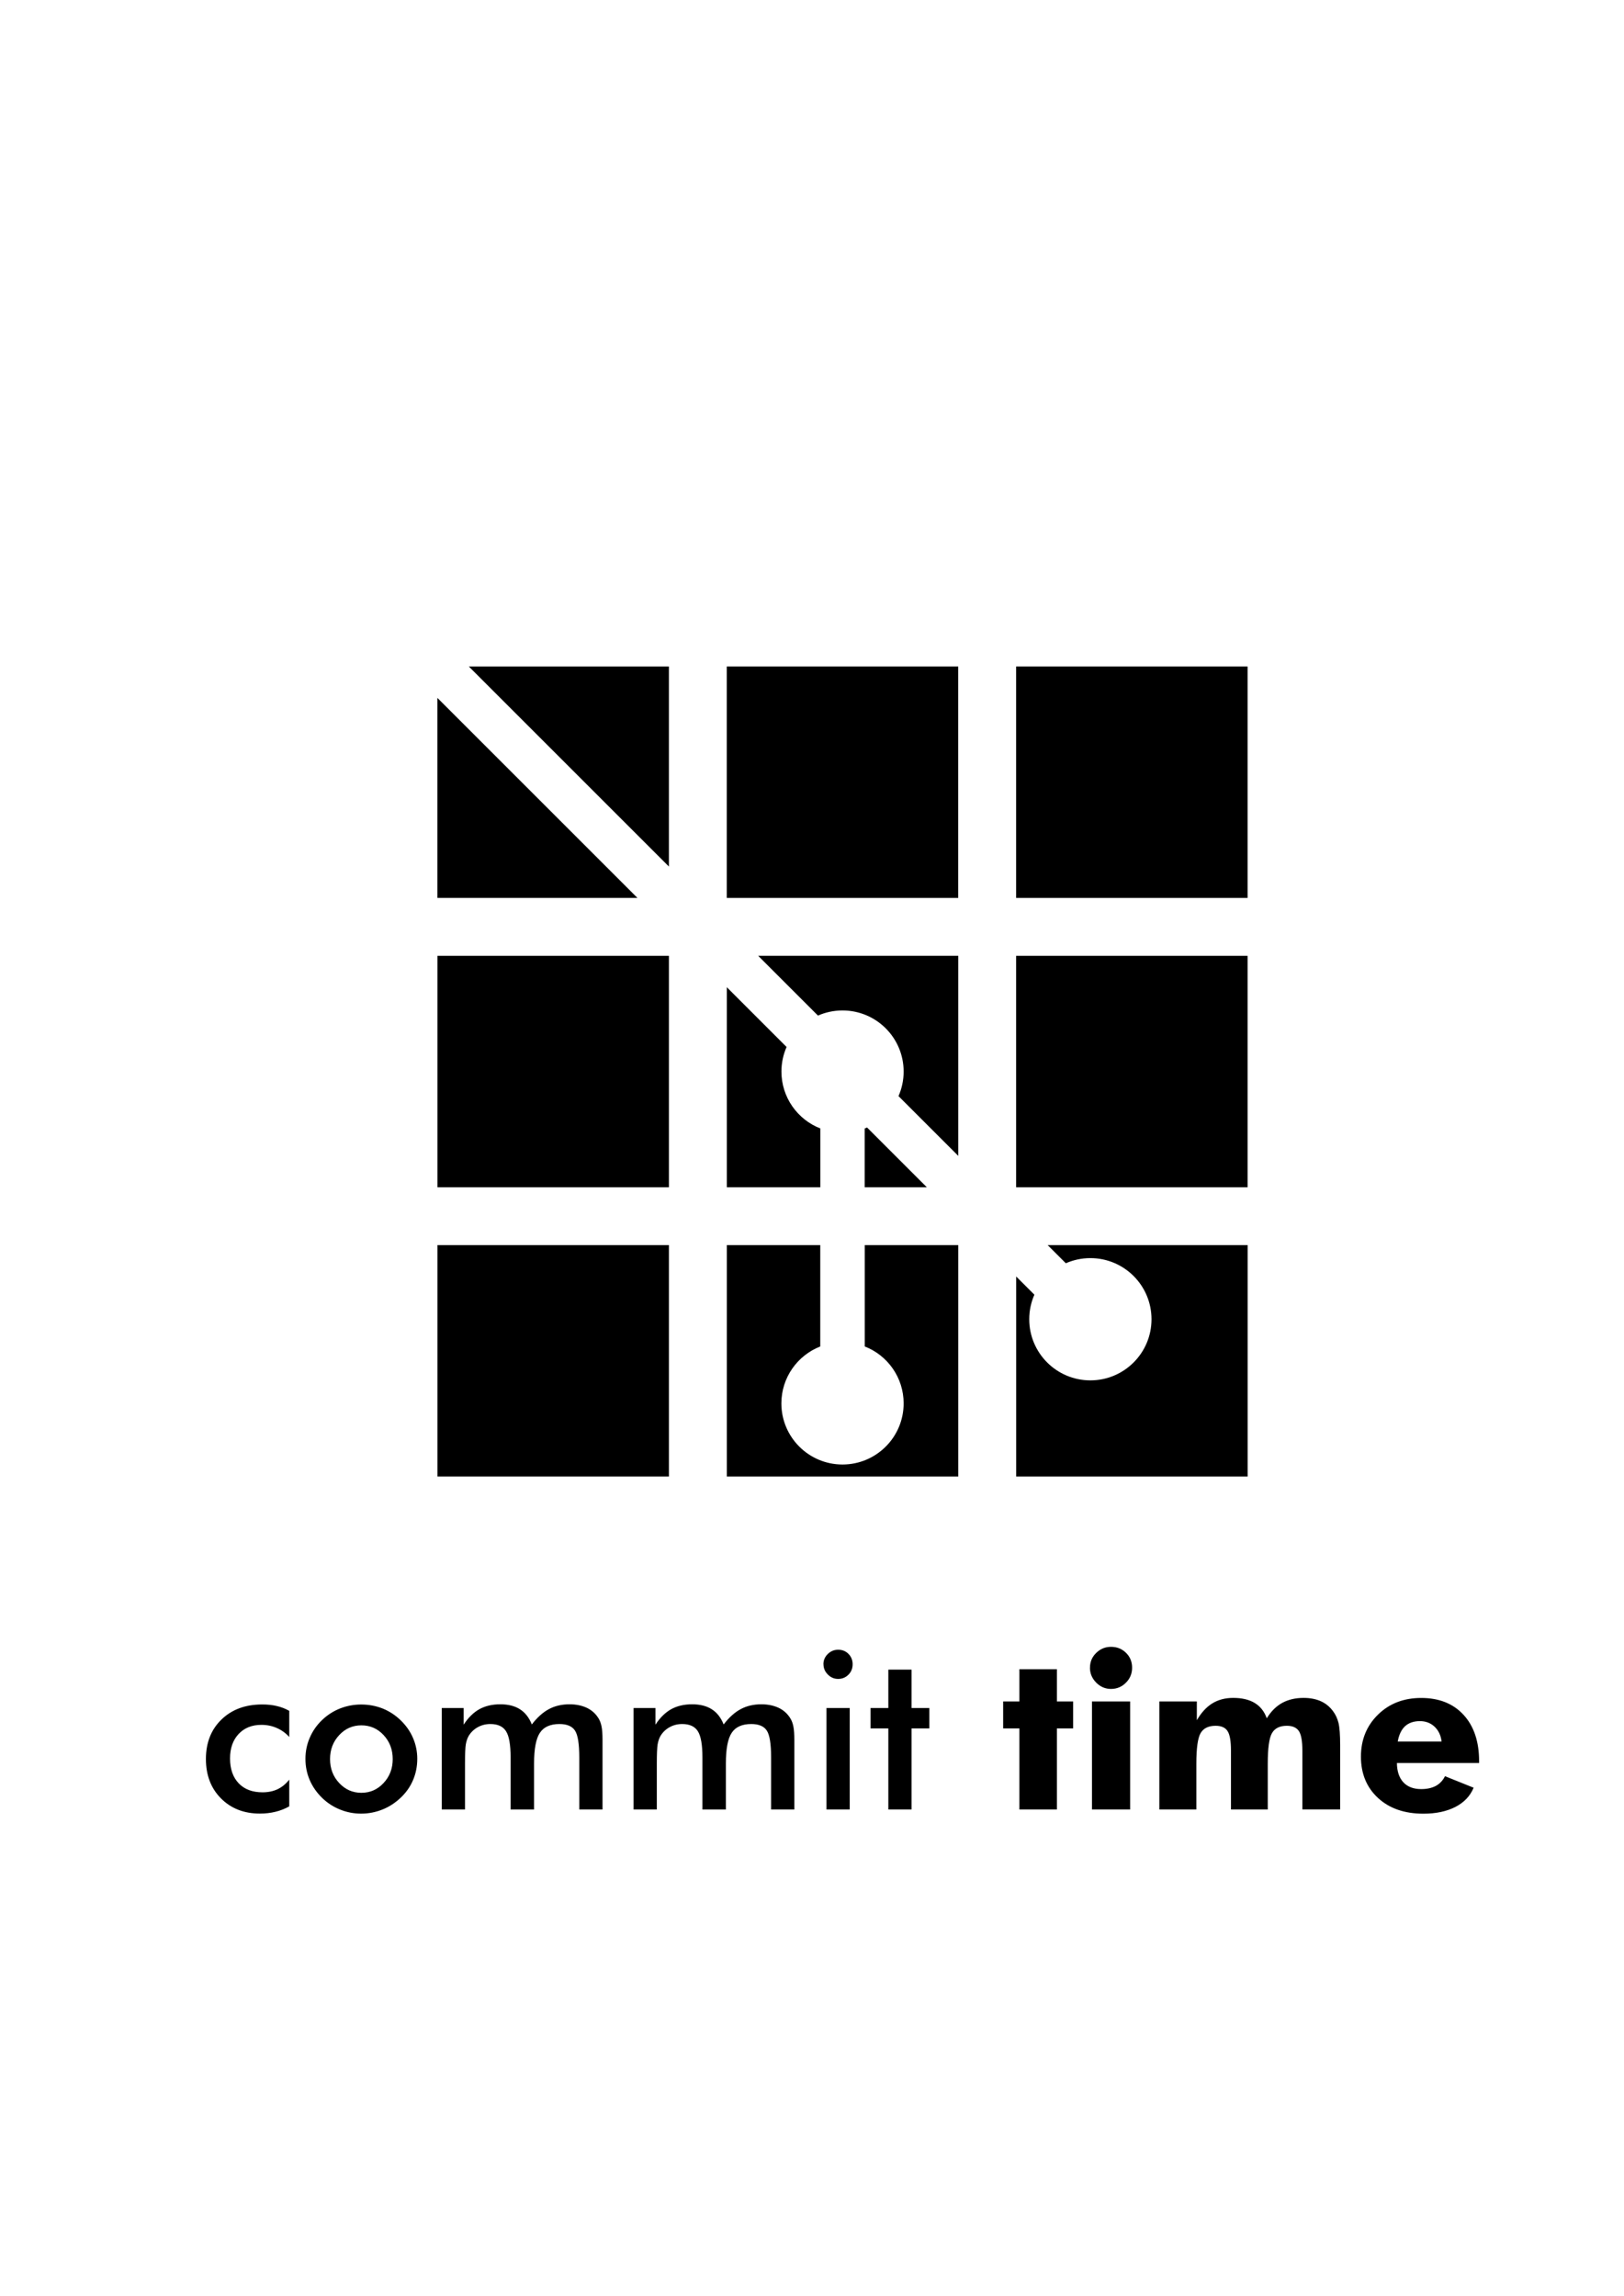 <?xml version="1.0" encoding="UTF-8"?>
<!DOCTYPE svg PUBLIC "-//W3C//DTD SVG 1.1//EN" "http://www.w3.org/Graphics/SVG/1.1/DTD/svg11.dtd">
<!-- Creator: CorelDRAW 2017 -->
<svg xmlns="http://www.w3.org/2000/svg" xml:space="preserve" width="297mm" height="420mm" version="1.1" style="shape-rendering:geometricPrecision; text-rendering:geometricPrecision; image-rendering:optimizeQuality; fill-rule:evenodd; clip-rule:evenodd"
viewBox="0 0 29700 42000"
 xmlns:xlink="http://www.w3.org/1999/xlink">
 <defs>
  <style type="text/css">
   <![CDATA[
    .fil1 {fill:none}
    .fil0 {fill:black}
    .fil2 {fill:black;fill-rule:nonzero}
   ]]>
  </style>
 </defs>
 <g id="Layer_x0020_1">
  <path class="fil0" d="M19158 22774l3659 0 0 4233 -4233 0 0 -3659 333 333c-60,137 -94,289 -94,449 0,617 500,1118 1118,1118 617,0 1118,-500 1118,-1118 0,-617 -500,-1118 -1118,-1118 -160,0 -312,34 -449,94l-333 -333z"/>
  <g id="_833701672">
   <path class="fil0" d="M8574 12191l10 0 3649 0 0 3659 -655 -655 -2998 -2998 -5 -5zm3084 4233l-3659 0 0 -3659 1571 1571 2087 2087zm-3659 -3659l0 0z"/>
   <g>
    <path class="fil0" d="M8574 12191l10 0 3649 0 0 3659 0 -3659 0 3659 0 -3659 -3659 0zm3084 4233l-3659 0 3659 0zm-3659 0l0 -3659 0 3659zm0 -3659l0 0z"/>
   </g>
  </g>
  <rect class="fil0" x="13291" y="12191" width="4233" height="4233"/>
  <rect class="fil0" x="18583" y="12191" width="4233" height="4233"/>
  <rect class="fil0" x="8000" y="17483" width="4233" height="4233"/>
  <path class="fil0" d="M13866 17483l3659 0 0 3659 -1093 -1093c60,-137 94,-289 94,-449 0,-617 -500,-1118 -1118,-1118 -160,0 -312,34 -449,94l-521 -521 -572 -572zm3084 4233l-1136 0 0 -1075c14,-6 29,-12 43,-18l1093 1093zm-1948 0l-1710 0 0 -3659 572 572 521 521c-60,137 -94,289 -94,449 0,474 295,879 711,1041l0 1075z"/>
  <rect class="fil0" x="18583" y="17483" width="4233" height="4233"/>
  <rect class="fil0" x="8000" y="22774" width="4233" height="4233"/>
  <path class="fil0" d="M13291 22774l1710 0 0 1854c-416,163 -711,568 -711,1041 0,617 500,1118 1118,1118 617,0 1118,-500 1118,-1118 0,-474 -295,-879 -711,-1041l0 -1854 1710 0 0 4233 -4233 0 0 -4233z"/>
  <path class="fil1" d="M8000 12766l1571 1571 2087 2087 1633 1633 572 572 521 521c-60,137 -94,289 -94,449 0,474 295,879 711,1041l0 3988c-416,163 -711,568 -711,1041 0,617 500,1118 1118,1118 617,0 1118,-500 1118,-1118 0,-474 -295,-879 -711,-1041l0 -3988c14,-6 29,-12 43,-18l2299 2299 760 760c-60,137 -94,289 -94,449 0,617 500,1118 1118,1118 617,0 1118,-500 1118,-1118 0,-617 -500,-1118 -1118,-1118 -160,0 -312,34 -449,94l-760 -760 -2299 -2299c60,-137 94,-289 94,-449 0,-617 -500,-1118 -1118,-1118 -160,0 -312,34 -449,94l-521 -521 -572 -572 -1633 -1633 -655 -655 -3003 -3003 0 0 -575 0 0 575 0 0"/>
  <path class="fil2" d="M5289 31770c-65,-72 -141,-126 -228,-164 -87,-38 -180,-57 -281,-57 -173,0 -312,56 -417,168 -104,112 -156,261 -156,446 0,193 53,345 158,455 105,110 250,165 436,165 103,0 195,-19 276,-57 81,-39 152,-97 213,-175l0 489c-78,44 -162,77 -252,99 -89,22 -184,33 -285,33 -291,0 -528,-93 -712,-278 -184,-185 -275,-426 -275,-720 0,-299 95,-540 285,-723 190,-184 438,-275 746,-275 96,0 185,9 266,29 81,19 157,48 227,88l0 477zm1893 405c0,-172 -55,-319 -166,-438 -111,-120 -247,-179 -407,-179 -159,0 -295,59 -406,179 -112,120 -167,266 -167,438 0,172 55,319 167,438 112,120 247,179 406,179 159,0 295,-59 406,-179 112,-120 167,-266 167,-438zm-1596 -4c0,-136 26,-264 78,-384 51,-121 126,-229 222,-322 96,-93 205,-164 329,-214 124,-49 254,-74 390,-74 140,0 271,25 395,74 123,50 234,123 332,219 98,96 172,203 223,323 51,120 76,246 76,377 0,137 -25,266 -76,386 -50,120 -124,226 -220,319 -102,98 -214,172 -339,222 -124,50 -255,76 -392,76 -134,0 -264,-25 -388,-76 -124,-50 -235,-123 -331,-218 -98,-97 -172,-205 -223,-325 -51,-120 -76,-248 -76,-384zm2918 926l-425 0 0 -1856 400 0 0 305c85,-130 181,-224 289,-284 108,-59 235,-89 381,-89 145,0 265,30 360,91 96,61 168,154 217,278 98,-128 202,-222 313,-281 110,-59 236,-88 377,-88 122,0 229,23 321,67 92,45 162,111 213,197 24,40 41,89 52,145 11,56 17,136 17,241l0 149 0 1125 -425 0 0 -953c0,-249 -27,-414 -80,-492 -53,-79 -147,-118 -283,-118 -167,0 -286,53 -357,160 -71,106 -107,293 -107,559l0 845 -429 0 0 -953c0,-230 -27,-389 -83,-478 -55,-89 -152,-133 -287,-133 -84,0 -160,19 -229,57 -69,38 -124,90 -165,156 -26,43 -44,96 -55,158 -10,63 -15,178 -15,347l0 845zm3508 0l-425 0 0 -1856 400 0 0 305c85,-130 181,-224 289,-284 108,-59 235,-89 381,-89 145,0 265,30 360,91 96,61 168,154 217,278 98,-128 202,-222 313,-281 110,-59 236,-88 377,-88 122,0 229,23 321,67 92,45 162,111 213,197 24,40 41,89 52,145 11,56 17,136 17,241l0 149 0 1125 -425 0 0 -953c0,-249 -27,-414 -80,-492 -53,-79 -147,-118 -283,-118 -167,0 -286,53 -357,160 -71,106 -107,293 -107,559l0 845 -429 0 0 -953c0,-230 -27,-389 -83,-478 -55,-89 -152,-133 -287,-133 -84,0 -160,19 -229,57 -69,38 -124,90 -165,156 -26,43 -44,96 -55,158 -10,63 -15,178 -15,347l0 845zm3047 -2658c0,-72 27,-134 80,-186 53,-52 116,-78 189,-78 76,0 139,25 189,76 50,50 76,114 76,189 0,76 -25,140 -76,191 -51,51 -114,78 -188,78 -74,0 -136,-27 -189,-80 -53,-53 -80,-116 -80,-189zm56 2658l0 -1856 425 0 0 1856 -425 0zm1131 0l0 -1483 -325 0 0 -373 325 0 0 -702 425 0 0 702 325 0 0 373 -325 0 0 1483 -425 0zm2397 0l0 -1483 -297 0 0 -493 297 0 0 -589 686 0 0 589 297 0 0 493 -297 0 0 1483 -686 0zm1291 -2594c0,-106 37,-195 113,-269 75,-74 165,-112 271,-112 110,0 201,37 275,110 74,73 111,163 111,271 0,108 -37,200 -113,275 -75,76 -166,114 -273,114 -105,0 -195,-39 -271,-116 -76,-77 -114,-168 -114,-273zm36 2594l0 -1976 698 0 0 1976 -698 0zm3848 0l0 -1079c0,-171 -21,-289 -63,-354 -43,-65 -116,-98 -221,-98 -130,0 -221,45 -273,136 -51,91 -76,276 -76,557l0 838 -673 0 0 -1079c0,-174 -21,-293 -63,-356 -41,-64 -114,-96 -218,-96 -130,0 -222,45 -274,134 -52,90 -78,276 -78,559l0 838 -677 0 0 -1976 686 0 0 343c82,-140 177,-243 285,-309 108,-66 235,-99 380,-99 160,0 292,31 394,93 102,62 176,156 220,280 77,-126 170,-219 281,-281 111,-61 242,-92 392,-92 119,0 223,20 312,59 90,40 164,100 224,180 48,62 82,136 103,219 20,84 30,219 30,407l0 43 0 1132 -690 0zm2546 -1243c-13,-112 -56,-202 -128,-271 -73,-68 -162,-102 -268,-102 -114,0 -204,31 -272,93 -67,62 -112,156 -134,280l802 0zm686 393l-1503 0c1,152 41,270 118,353 77,83 186,124 327,124 106,0 195,-20 268,-59 72,-40 128,-99 166,-177l524 211c-63,152 -174,269 -333,351 -160,82 -355,124 -586,124 -345,0 -621,-96 -829,-287 -208,-192 -313,-444 -313,-757 0,-308 104,-564 312,-768 208,-204 472,-305 790,-305 327,0 586,103 775,309 189,206 284,489 284,848l0 33z"/>
 </g>
</svg>
